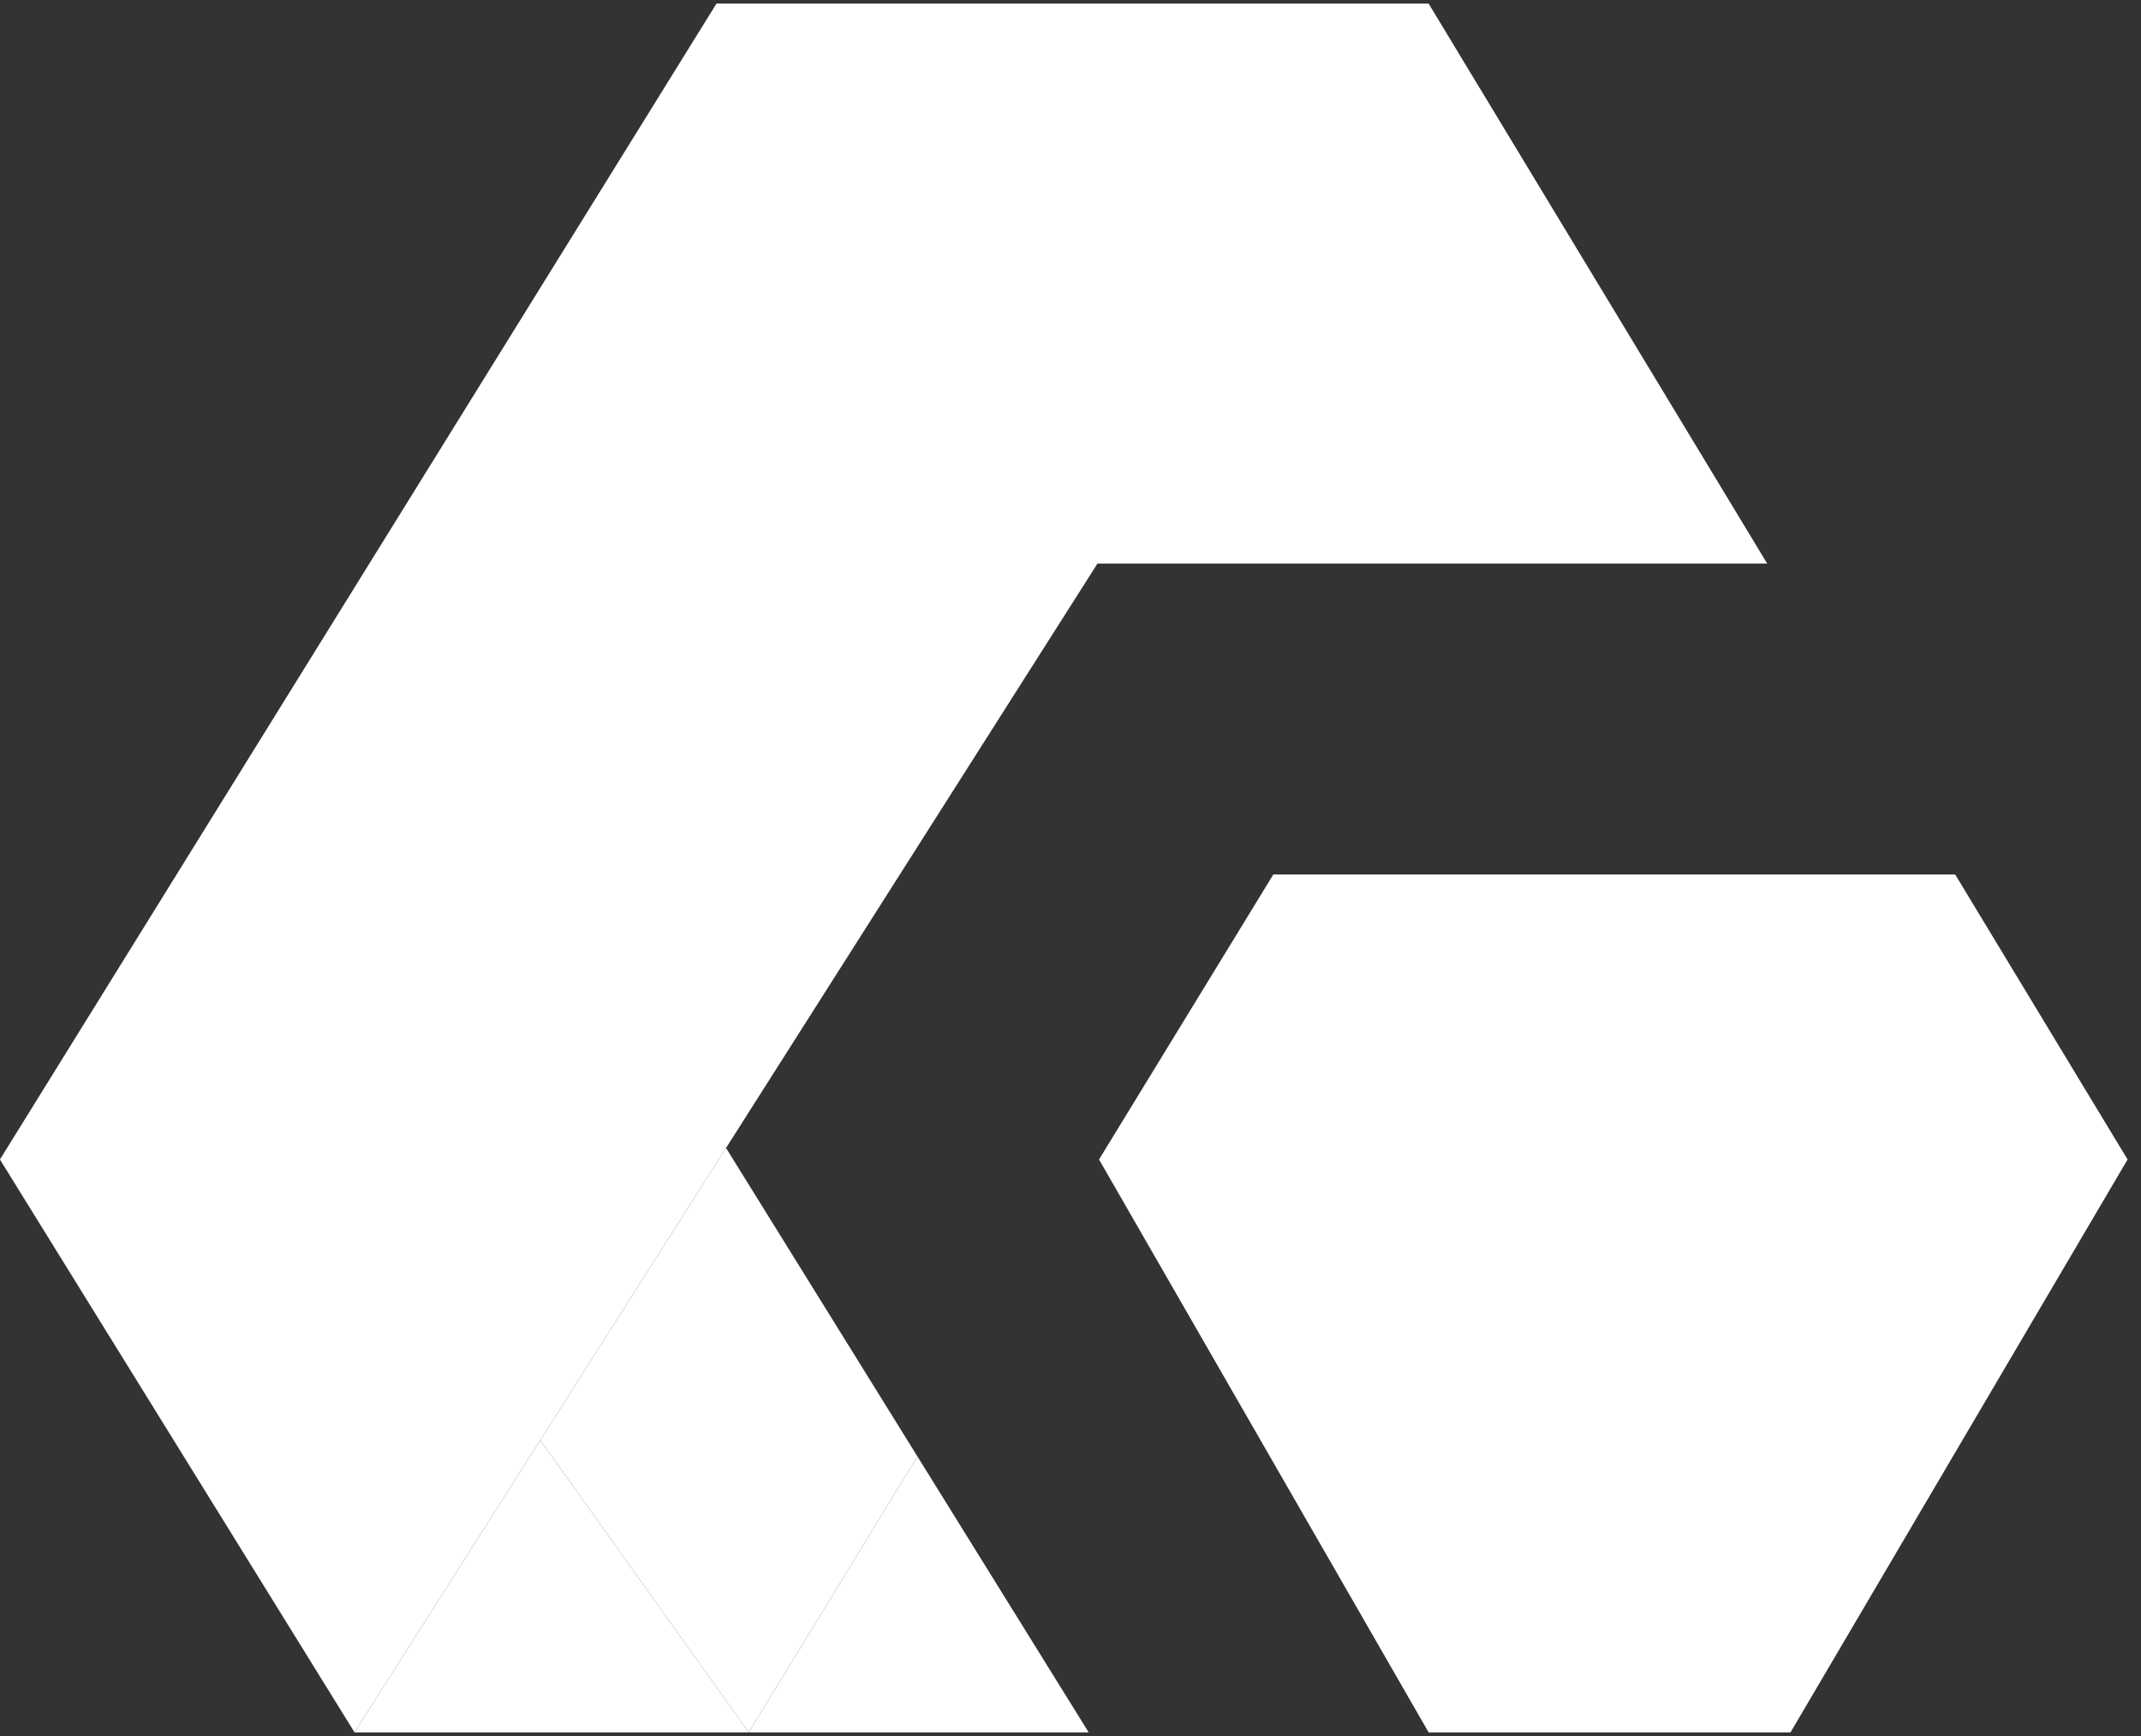 <svg width="37" height="30" viewBox="0 0 37 30" fill="none" xmlns="http://www.w3.org/2000/svg">
<rect x="0" y="0" width="37" height="30" fill="#333333" stroke="none"/>
<path d="M33.789 15.112L36.768 20.037L30.943 29.937H27.816H24.689L18.993 20.037L22.005 15.112H27.897H33.789Z" fill="white"/>
<path d="M30.54 9.739H18.966L12.547 19.838L9.337 24.887L6.127 29.937L-0.001 20.037L12.382 0.062H24.689L30.54 9.739Z" fill="white"/>
<path d="M15.855 25.169L12.939 29.937L9.337 24.887L12.547 19.838L15.855 25.169Z" fill="white"/>
<path d="M18.814 29.937H12.939L15.855 25.169L18.814 29.937Z" fill="white"/>
<path d="M12.939 29.937H6.127L9.337 24.887L12.939 29.937Z" fill="white"/>
</svg>
